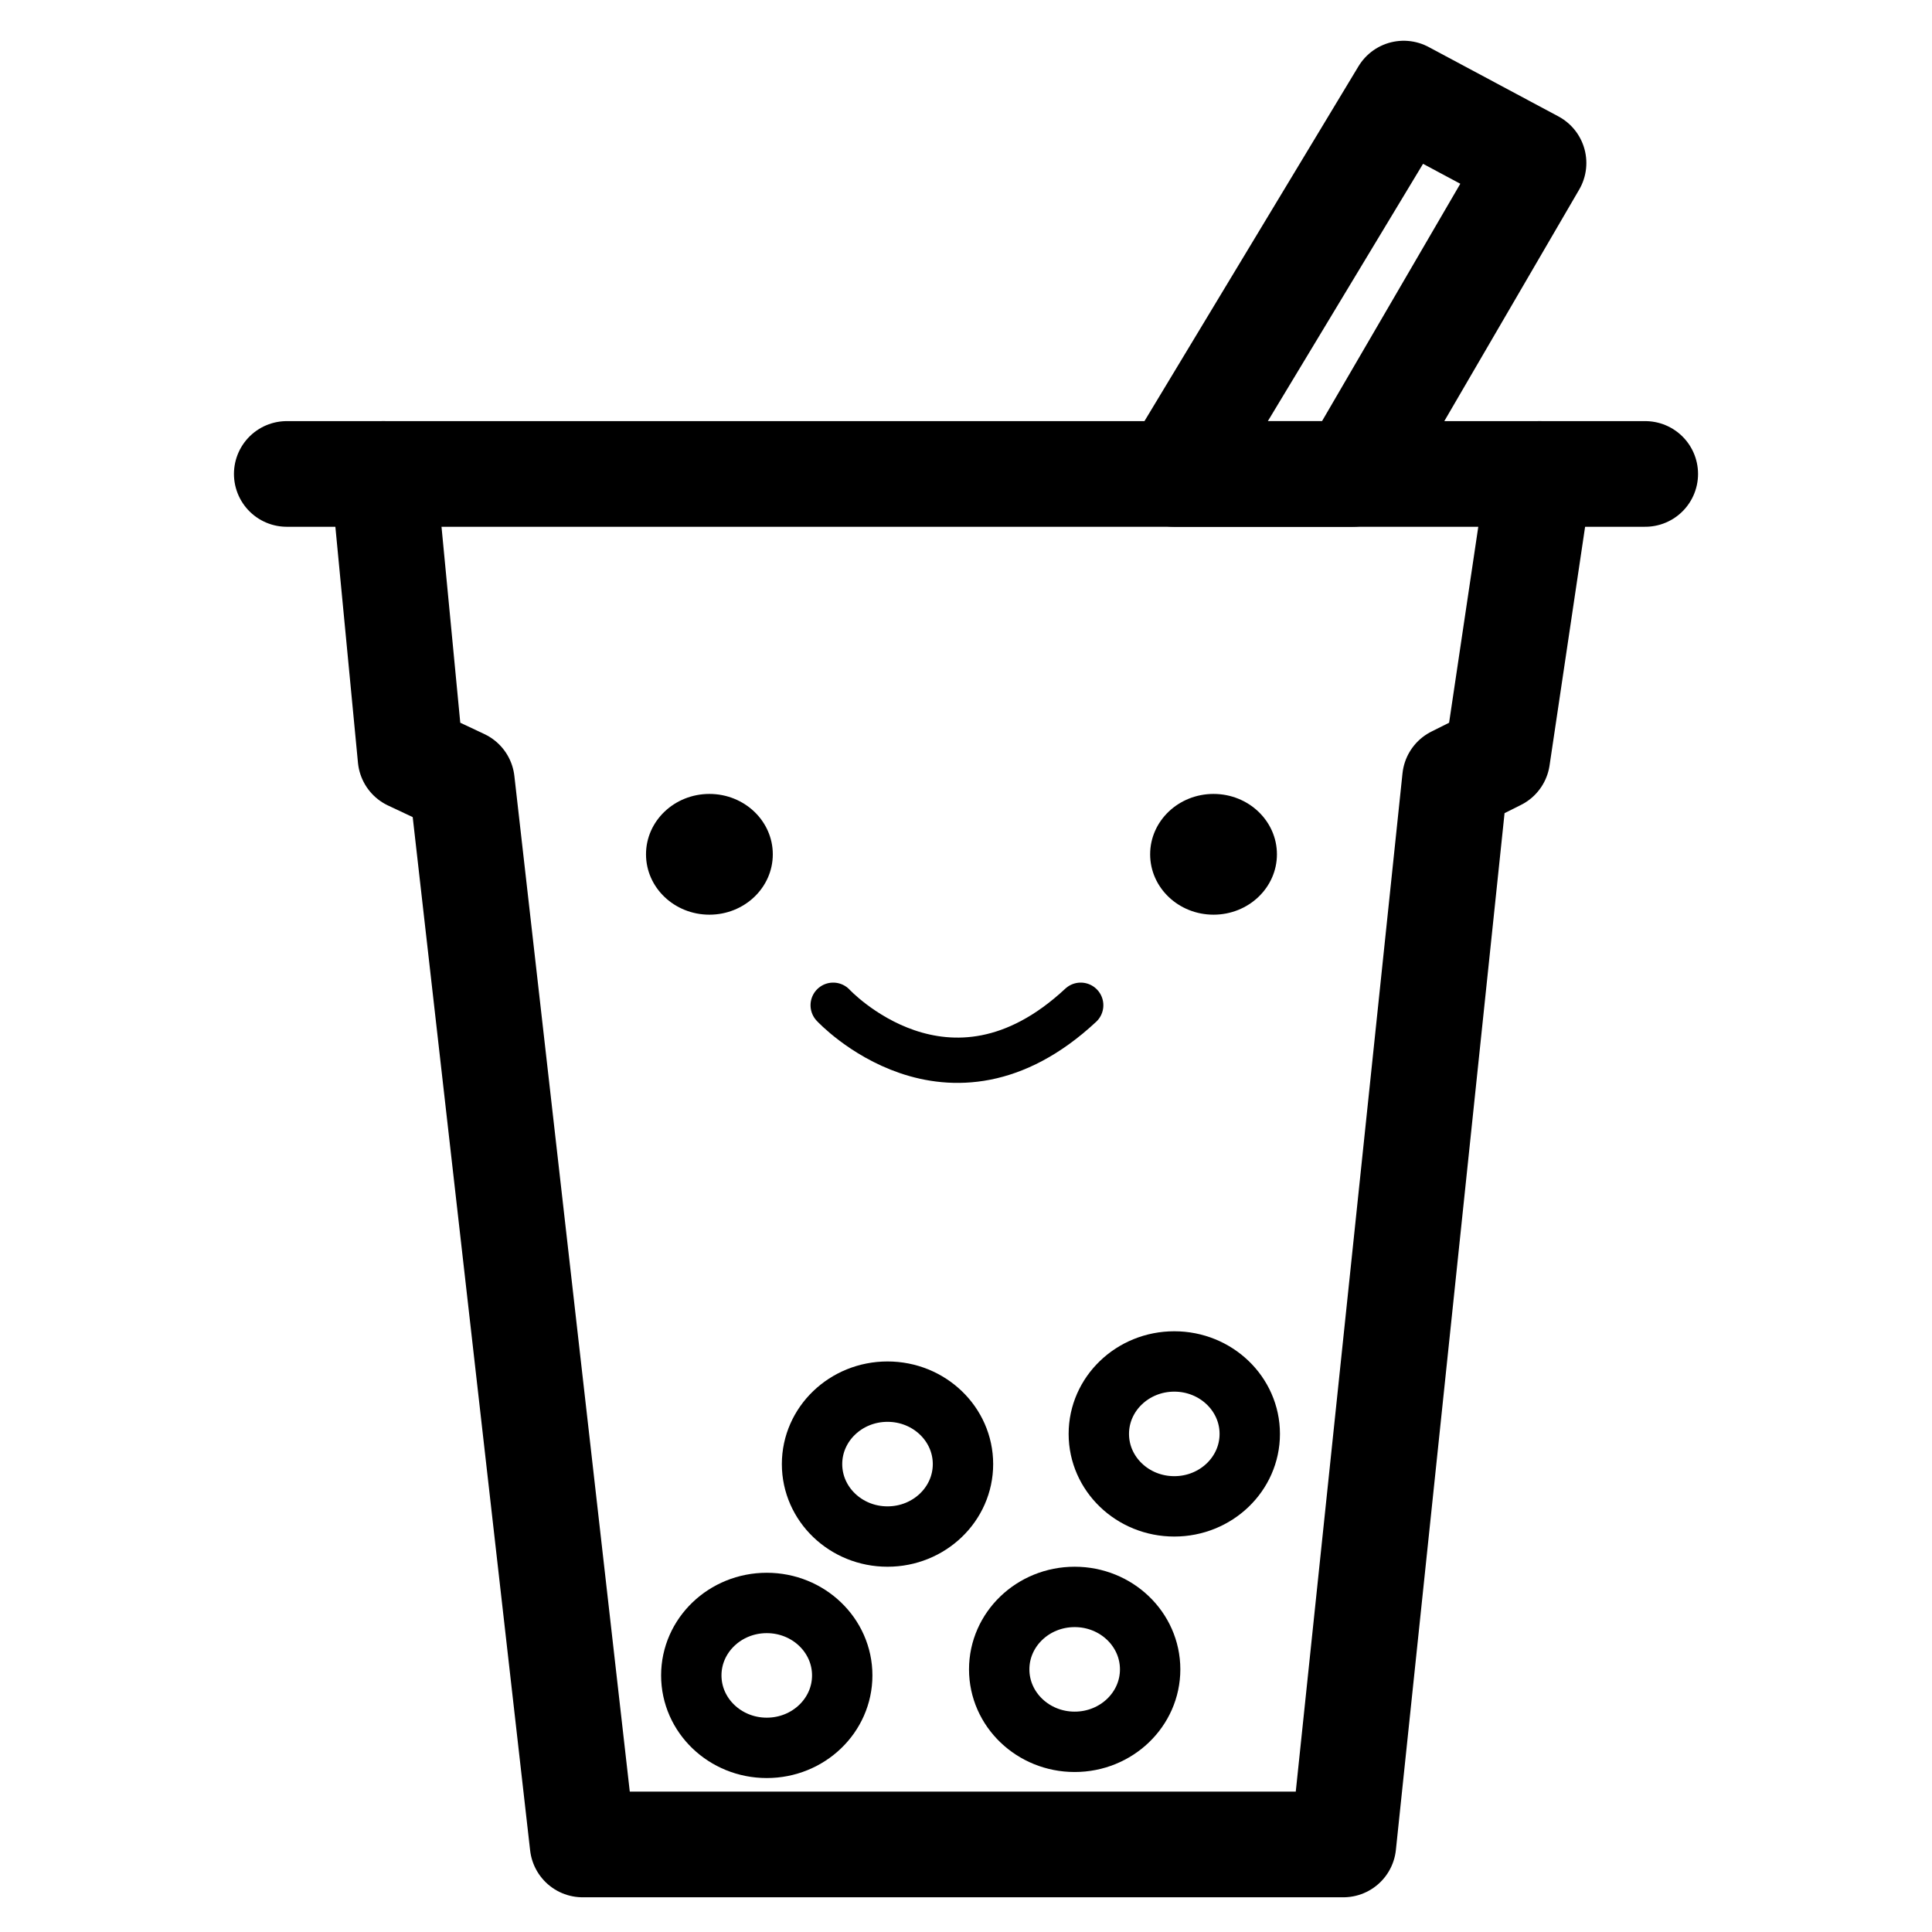 <?xml version="1.0" encoding="utf-8"?>
<!-- Generator: Adobe Illustrator 22.0.1, SVG Export Plug-In . SVG Version: 6.00 Build 0)  -->
<svg version="1.1" id="Layer_1" xmlns="http://www.w3.org/2000/svg" xmlns:xlink="http://www.w3.org/1999/xlink" x="0px" y="0px"
	 viewBox="0 0 64 64" style="enable-background:new 0 0 64 64;" xml:space="preserve">
<style type="text/css">
	.st0{fill:none;stroke:#000000;stroke-width:1.5;stroke-linecap:round;stroke-miterlimit:10;}
	.st1{fill:none;stroke:#000000;stroke-width:3.5;stroke-linecap:round;stroke-linejoin:round;stroke-miterlimit:10;}
	.st2{fill:none;stroke:#000000;stroke-width:2;stroke-linecap:round;stroke-linejoin:round;stroke-miterlimit:10;}
</style>
<g>
	<ellipse cx="23.5" cy="28.3" rx="2.1" ry="2"/>
	<ellipse cx="40.2" cy="28.3" rx="2.1" ry="2"/>
	<path class="st0" d="M27.6,33.3c0,0,3.8,4.1,8.2,0"/>
</g>
<g>
	<line class="st1" x1="54.5" y1="15.7" x2="9.5" y2="15.7"/>
	<polyline class="st1" points="12.7,15.7 13.6,25.1 15.3,25.9 19.3,61.1 44.5,61.1 48.2,25.8 49.6,25.1 51,15.7 	"/>
	<polygon class="st1" points="38.9,15.7 46.5,3.1 50.8,5.4 44.8,15.7 	"/>
	<ellipse class="st2" cx="29.4" cy="48.5" rx="2.5" ry="2.4"/>
	<ellipse class="st2" cx="38.9" cy="47.5" rx="2.5" ry="2.4"/>
	<ellipse class="st2" cx="35.6" cy="55.3" rx="2.5" ry="2.4"/>
	<ellipse class="st2" cx="25.4" cy="55.5" rx="2.5" ry="2.4"/>
</g>
</svg>
